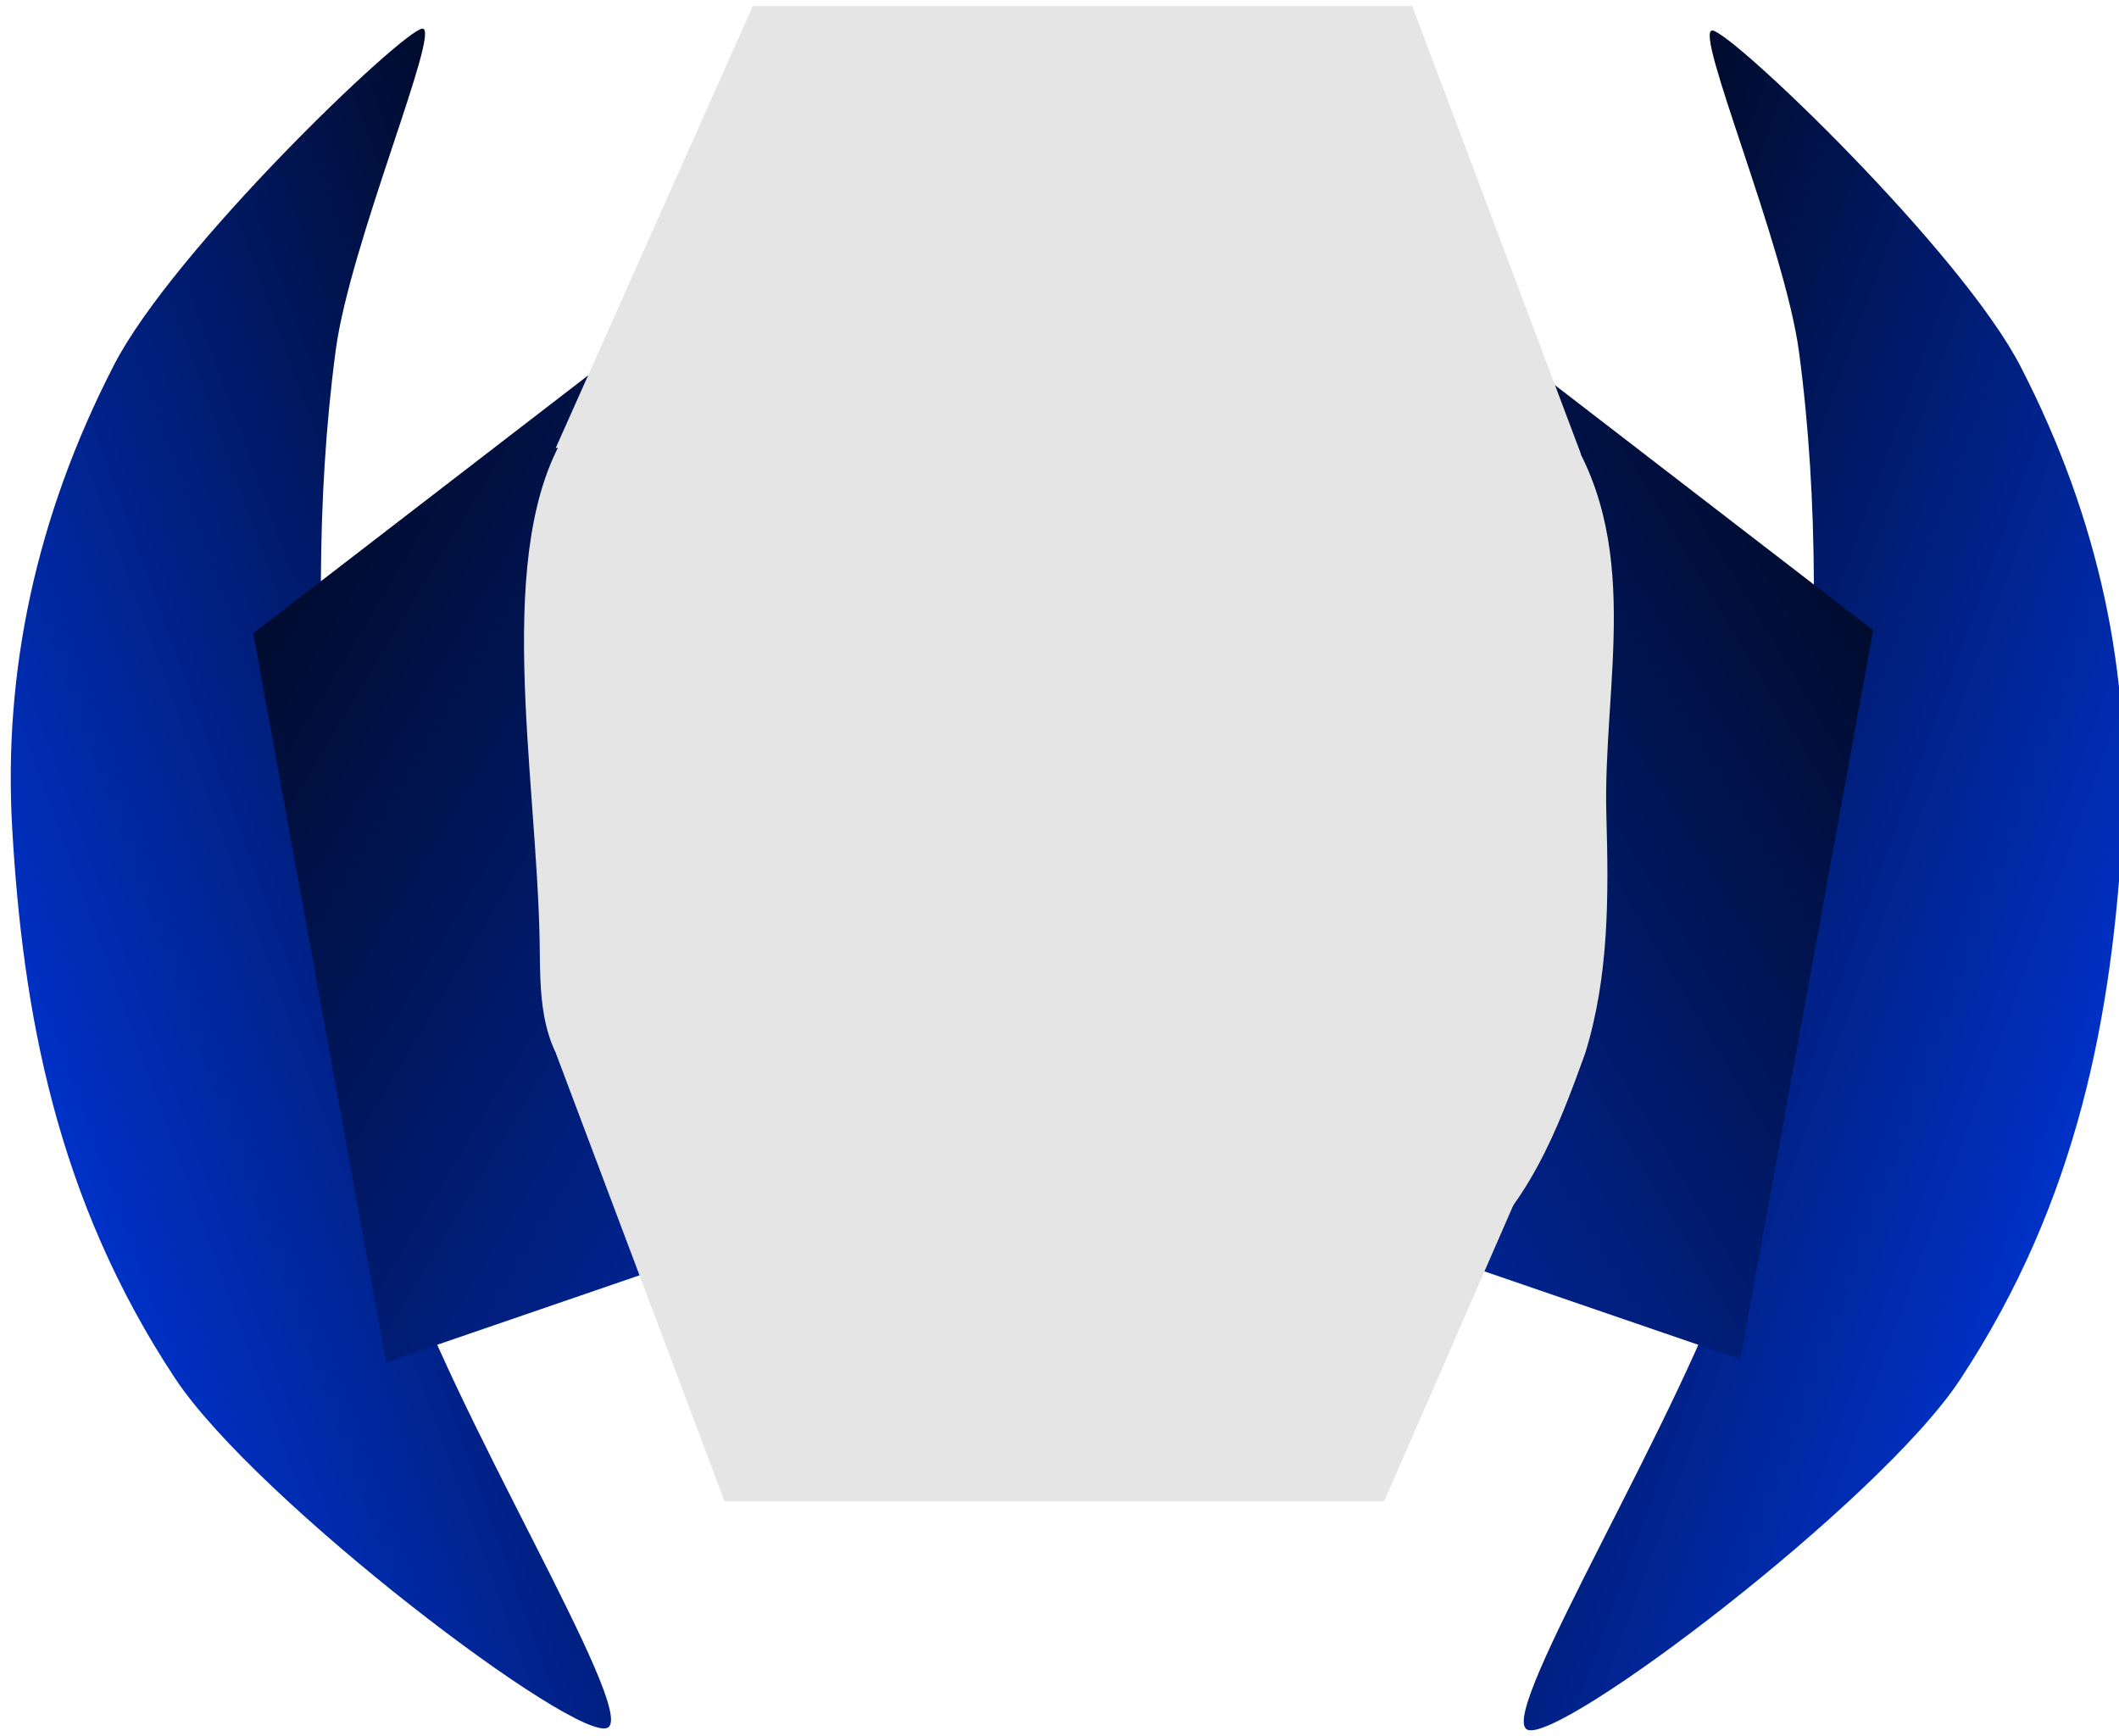 <svg version="1.1" width="343" height="281" viewBox="-1 -1 343 281" xmlns="http://www.w3.org/2000/svg" xmlns:xlink="http://www.w3.org/1999/xlink">
  <defs>
    <linearGradient id="grad_1" y2="1">
      <stop offset="0" stop-color="#000000" stop-opacity="1"/>
      <stop offset="1" stop-color="#003FFF" stop-opacity="1"/>
    </linearGradient>
    <linearGradient id="grad_2" y2="1">
      <stop offset="0" stop-color="#000000" stop-opacity="1"/>
      <stop offset="1" stop-color="#003FFF" stop-opacity="1"/>
    </linearGradient>
    <linearGradient id="grad_3" y2="1">
      <stop offset="0" stop-color="#000000" stop-opacity="1"/>
      <stop offset="1" stop-color="#0031C9" stop-opacity="1"/>
    </linearGradient>
    <linearGradient id="grad_4" y2="1">
      <stop offset="0" stop-color="#000000" stop-opacity="1"/>
      <stop offset="1" stop-color="#0031C9" stop-opacity="1"/>
    </linearGradient>
  </defs>
  <!-- Exported by Scratch - http://scratch.mit.edu/ -->
  <path id="ID0.046944897156208754" fill="url(#grad_1)" stroke="none" stroke-linecap="round" d="M 151.650 111.150 C 152.441 111.352 161.598 136.459 163.950 149.650 C 167.080 167.083 168.352 184.853 168 202.500 C 167.582 223.451 166.254 244.843 161.500 265.450 C 158.256 279.480 145.437 307.300 144.250 305.350 C 143.063 303.400 150.640 268.471 152.600 250.250 C 154.341 233.400 154.944 216.391 155.350 200.150 C 155.786 182.756 155.907 165.277 155.100 147.900 C 154.536 135.731 150.859 110.948 151.650 111.150 Z " transform="matrix(4.06, 0, 0, 1.416, -339.5, -153.45)"/>
  <path id="ID0.046944897156208754" fill="url(#grad_2)" stroke="none" stroke-linecap="round" d="M 151.650 111.150 C 152.441 111.352 161.598 136.459 163.950 149.650 C 167.080 167.083 168.352 184.853 168 202.500 C 167.582 223.451 166.254 244.843 161.500 265.450 C 158.256 279.480 145.437 307.300 144.250 305.350 C 143.063 303.400 150.640 268.471 152.600 250.250 C 154.341 233.400 154.944 216.391 155.350 200.150 C 155.786 182.756 155.907 165.277 155.100 147.900 C 154.536 135.731 150.859 110.948 151.650 111.150 Z " transform="matrix(-4.06, 0, 0, 1.416, 683.05, -153.75)"/>
  <path id="ID0.44666126603260636" fill="url(#grad_3)" stroke="none" stroke-linecap="round" d="M 83.700 146.500 L 343.150 46 L 346.500 226.500 L 126.450 264.500 L 83.700 146.500 Z " transform="matrix(0.503, 0, 0, 1, -2.1, -45)"/>
  <path id="ID0.44666126603260636" fill="url(#grad_4)" stroke="none" stroke-linecap="round" d="M 83.700 146.500 L 343.150 46 L 346.500 226.500 L 126.450 264.500 L 83.700 146.500 Z " transform="matrix(-0.503, 0, 0, 1, 344.3, -45.5)"/>
  <path id="ID0.6804642989300191" fill="#E5E5E5" stroke="none" stroke-linecap="round" d="M 222 9 C 248.460 8.744 264.237 46.042 275.750 70.500 C 284.795 90.035 280.247 113.130 280.650 134.500 C 280.894 147.511 280.940 160.477 278.400 173 C 275.529 185.085 272.387 198.179 264.600 207.500 C 253.988 220.200 240.119 241.986 224.600 237 C 199.642 228.972 186.825 199.937 171.900 178.500 C 167.290 171.883 167.592 162.785 167.500 155 C 167.176 127.344 162.454 91.120 170.550 72 C 181.618 47.340 195.794 9.254 222 9 Z " transform="matrix(1.526, 0, 0, 1, -169.25, -3.5)"/>
  <path id="ID0.8756990414112806" fill="#E5E5E5" stroke="none" d="M 152.500 54.500 L 309.500 54.500 L 349.650 127 L 105.600 126 L 152.500 54.500 Z " transform="matrix(0.68, 0, 0, 1, 17.15, -54.5)"/>
  <path id="ID0.8756990414112806" fill="#E5E5E5" stroke="none" d="M 152.500 54.500 L 309.500 54.500 L 349.650 127 L 106.950 125.500 L 152.500 54.500 Z " transform="matrix(-0.68, 0, 0, -1, 326.75, 296.5)"/>
</svg>